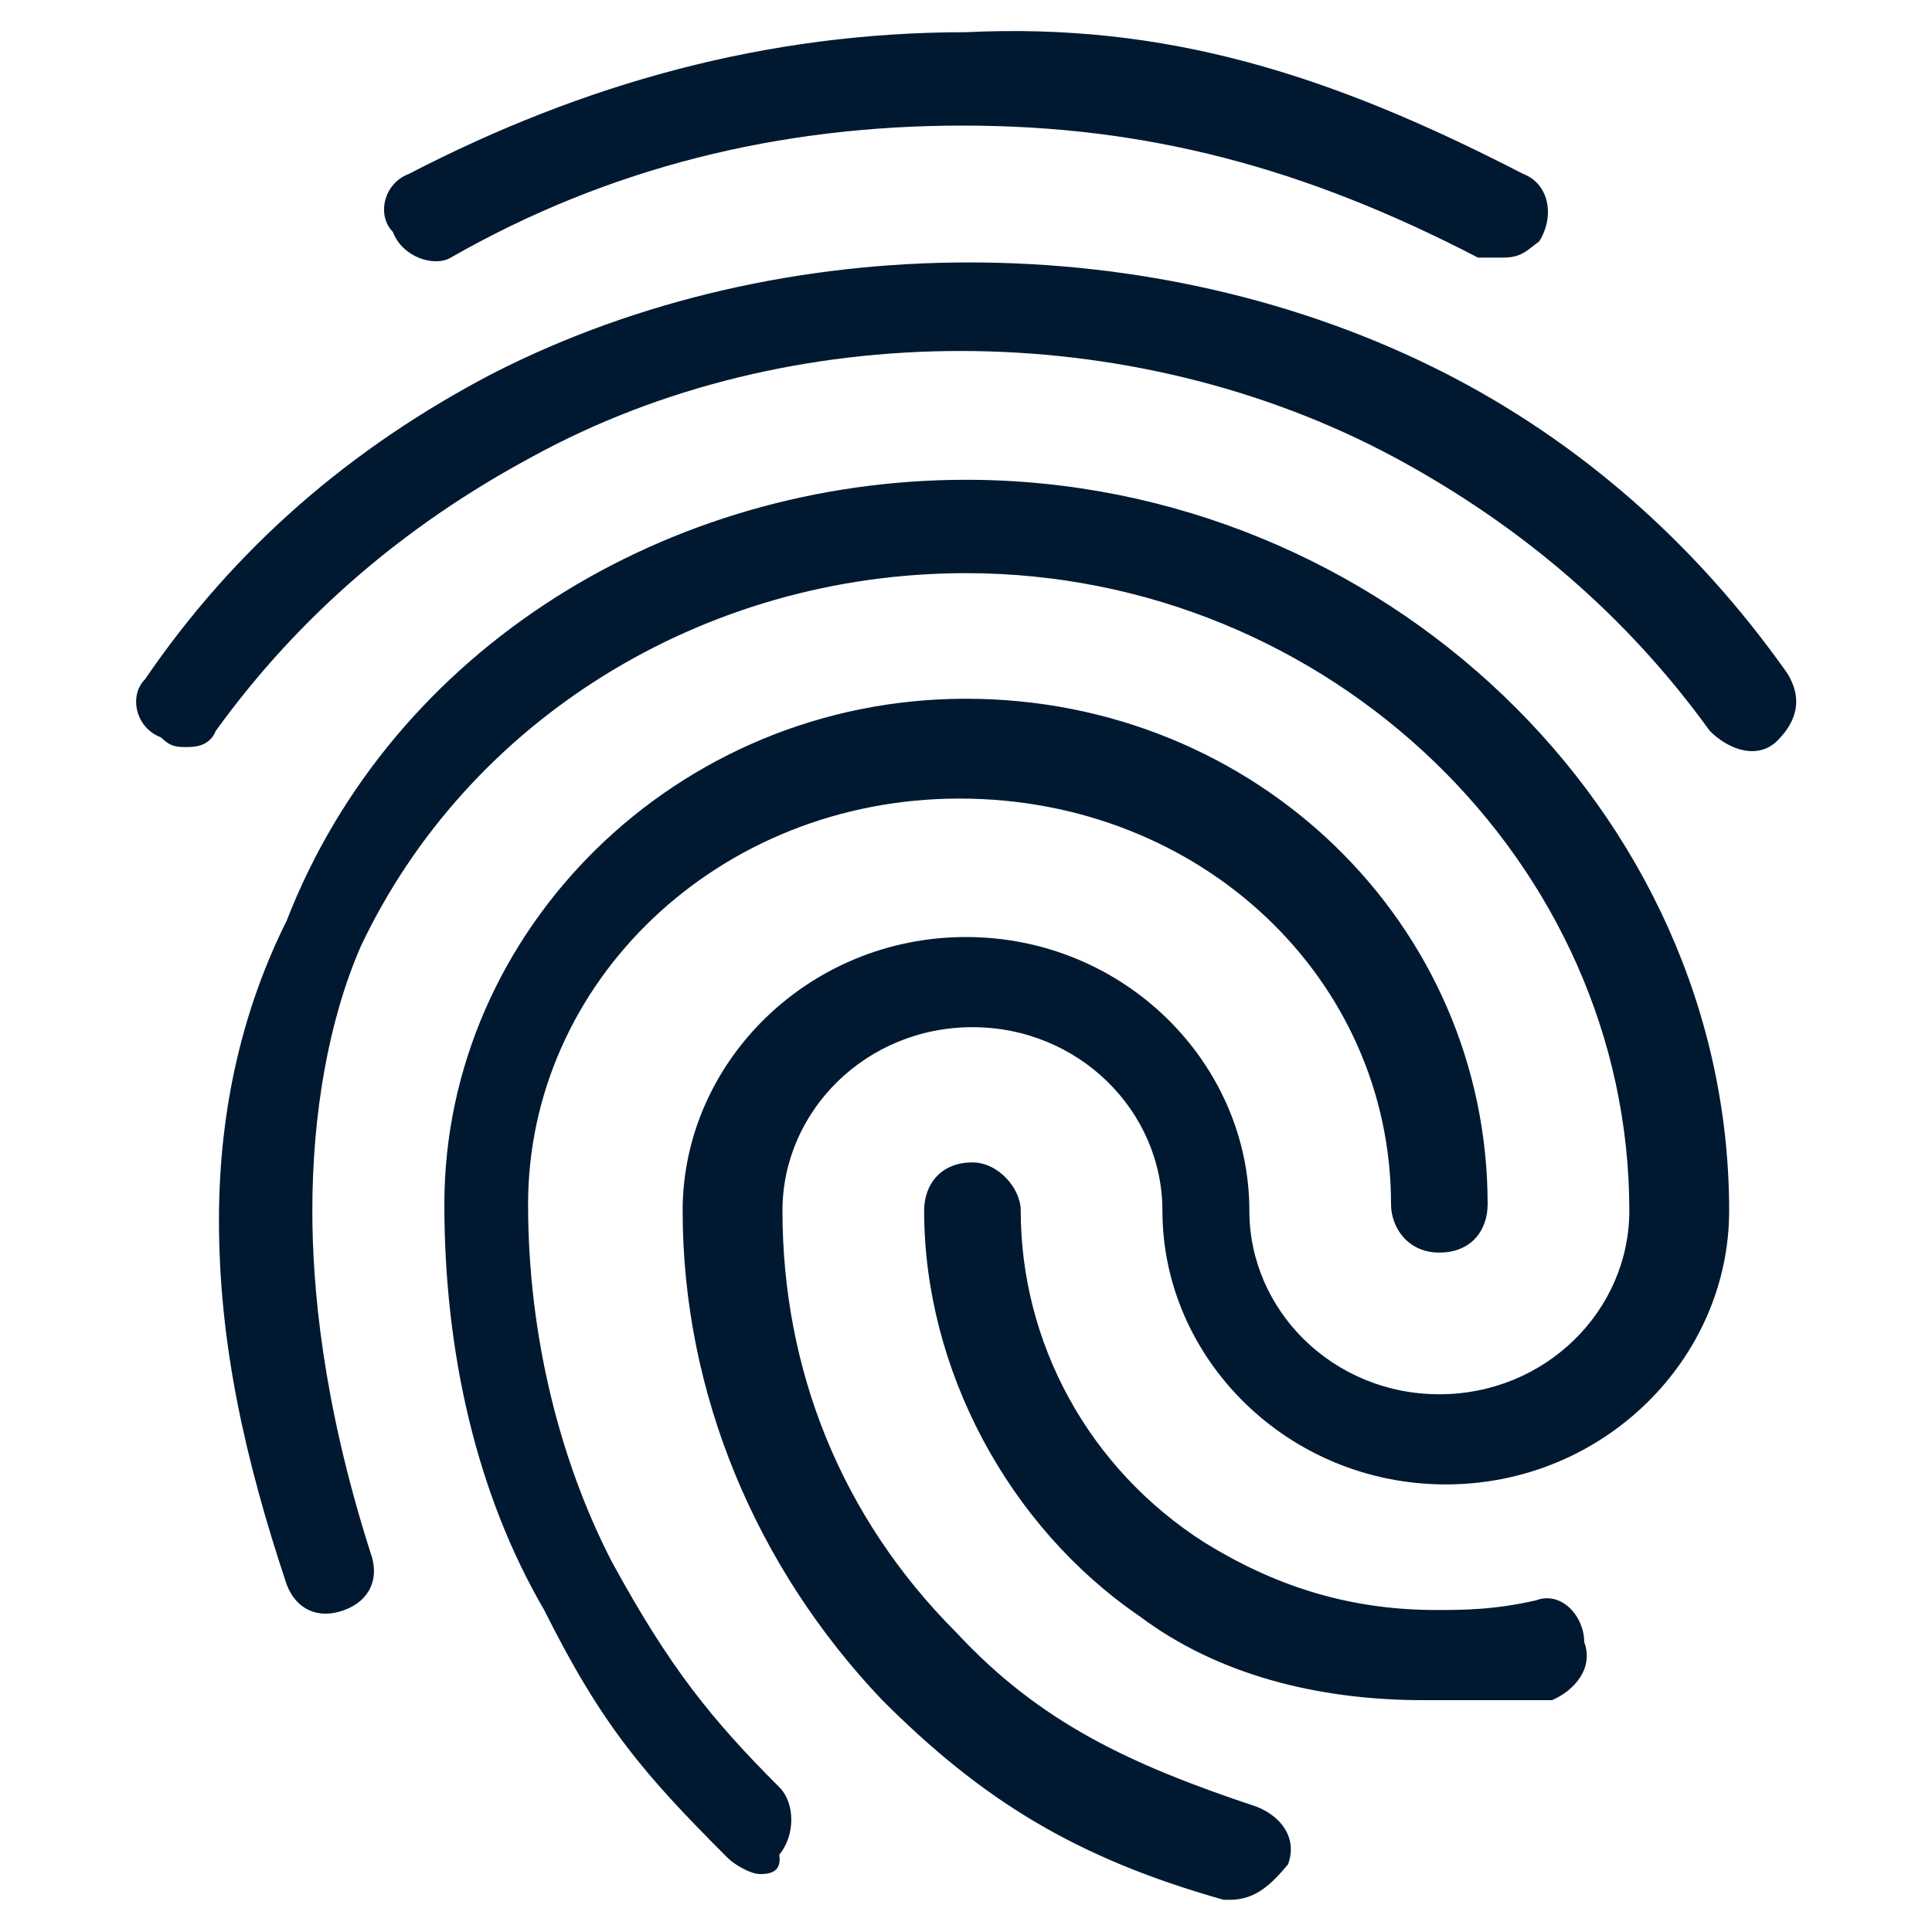 <?xml version="1.0" encoding="utf-8"?>
<!-- Generator: Adobe Illustrator 21.1.0, SVG Export Plug-In . SVG Version: 6.00 Build 0)  -->
<svg version="1.1" id="레이어_1" xmlns="http://www.w3.org/2000/svg" xmlns:xlink="http://www.w3.org/1999/xlink" x="0px"
	 y="0px" viewBox="0 0 60 60" style="enable-background:new 0 0 60 60;" xml:space="preserve">
<style type="text/css">
	.st0{fill:#001931;}
</style>
<path class="st0" d="M46.7,8c-0.3,0-0.5,0-0.8,0c-5.4-2.8-10.3-4.1-16-4.1S18.9,5.2,14,8c-0.5,0.3-1.5,0-1.8-0.8
	c-0.5-0.5-0.3-1.5,0.5-1.8C18.1,2.6,23.8,1,30,1c6.2-0.3,11.3,1.3,17.3,4.4c0.8,0.3,1,1.3,0.5,2.1C47.5,7.7,47.3,8,46.7,8z
	 M5.8,23.2c-0.3,0-0.5,0-0.8-0.3c-0.8-0.3-1-1.3-0.5-1.8c2.8-4.1,6.4-7.2,10.8-9.5c9-4.6,20.6-4.6,29.6,0c4.1,2.1,7.7,5.2,10.6,9.3
	c0.5,0.8,0.3,1.5-0.3,2.1s-1.5,0.3-2.1-0.3c-2.6-3.6-5.9-6.4-9.8-8.5c-8.2-4.4-18.8-4.4-26.8,0c-3.9,2.1-7.2,4.9-9.8,8.5
	C6.5,23.2,6,23.2,5.8,23.2z M23.6,58.2c-0.3,0-0.8-0.3-1-0.5c-2.6-2.6-3.9-4.1-5.7-7.7c-2.1-3.6-3.1-8-3.1-12.6
	c0-8.5,7.2-15.7,16.2-15.7s16.2,7,16.2,15.7c0,0.8-0.5,1.5-1.5,1.5c-1,0-1.5-0.8-1.5-1.5c0-7-5.9-12.6-13.4-12.6
	s-13.4,5.7-13.4,12.6c0,4.1,1,8,2.6,11.1c1.8,3.3,3.1,4.9,5.2,7c0.5,0.5,0.5,1.5,0,2.1C24.3,58.2,23.8,58.2,23.6,58.2z M44.2,52.8
	c-3.3,0-6.4-0.8-8.8-2.6c-4.1-2.8-6.7-7.7-6.7-12.6c0-0.8,0.5-1.5,1.5-1.5c0.8,0,1.5,0.8,1.5,1.5c0,4.1,2.1,8,5.7,10.3
	c2.1,1.3,4.4,2.1,7.2,2.1c0.8,0,1.8,0,3.1-0.3c0.8-0.3,1.5,0.5,1.5,1.3c0.3,0.8-0.3,1.5-1,1.8C46,52.8,44.4,52.8,44.2,52.8z
	 M38.2,59H38c-4.6-1.3-7.5-3.1-10.6-6.2c-3.9-4.1-6.2-9.5-6.2-15.2c0-4.6,3.9-8.5,8.8-8.5s8.8,3.9,8.8,8.5c0,3.1,2.6,5.7,5.9,5.7
	c3.3,0,5.9-2.6,5.9-5.7c0-10.8-9.3-19.8-20.6-19.8c-8.2,0-15.5,4.6-18.8,11.6c-1,2.3-1.5,5.2-1.5,8.2c0,2.3,0.3,5.9,1.8,10.6
	c0.3,0.8,0,1.5-0.8,1.8s-1.5,0-1.8-0.8c-1.3-3.9-2.1-7.5-2.1-11.3c0-3.6,0.8-6.7,2.1-9.3c3.3-8.5,11.9-13.7,21.1-13.7
	c12.9,0,23.7,10.3,23.7,22.7c0,4.6-3.9,8.5-8.8,8.5s-8.8-3.9-8.8-8.5c0-3.1-2.6-5.7-5.9-5.7s-5.9,2.6-5.9,5.7
	c0,4.9,1.8,9.5,5.4,13.1c2.6,2.8,5.4,4.1,9.3,5.4c0.8,0.3,1.3,1,1,1.8C39.5,58.5,39,59,38.2,59z"/>
</svg>

